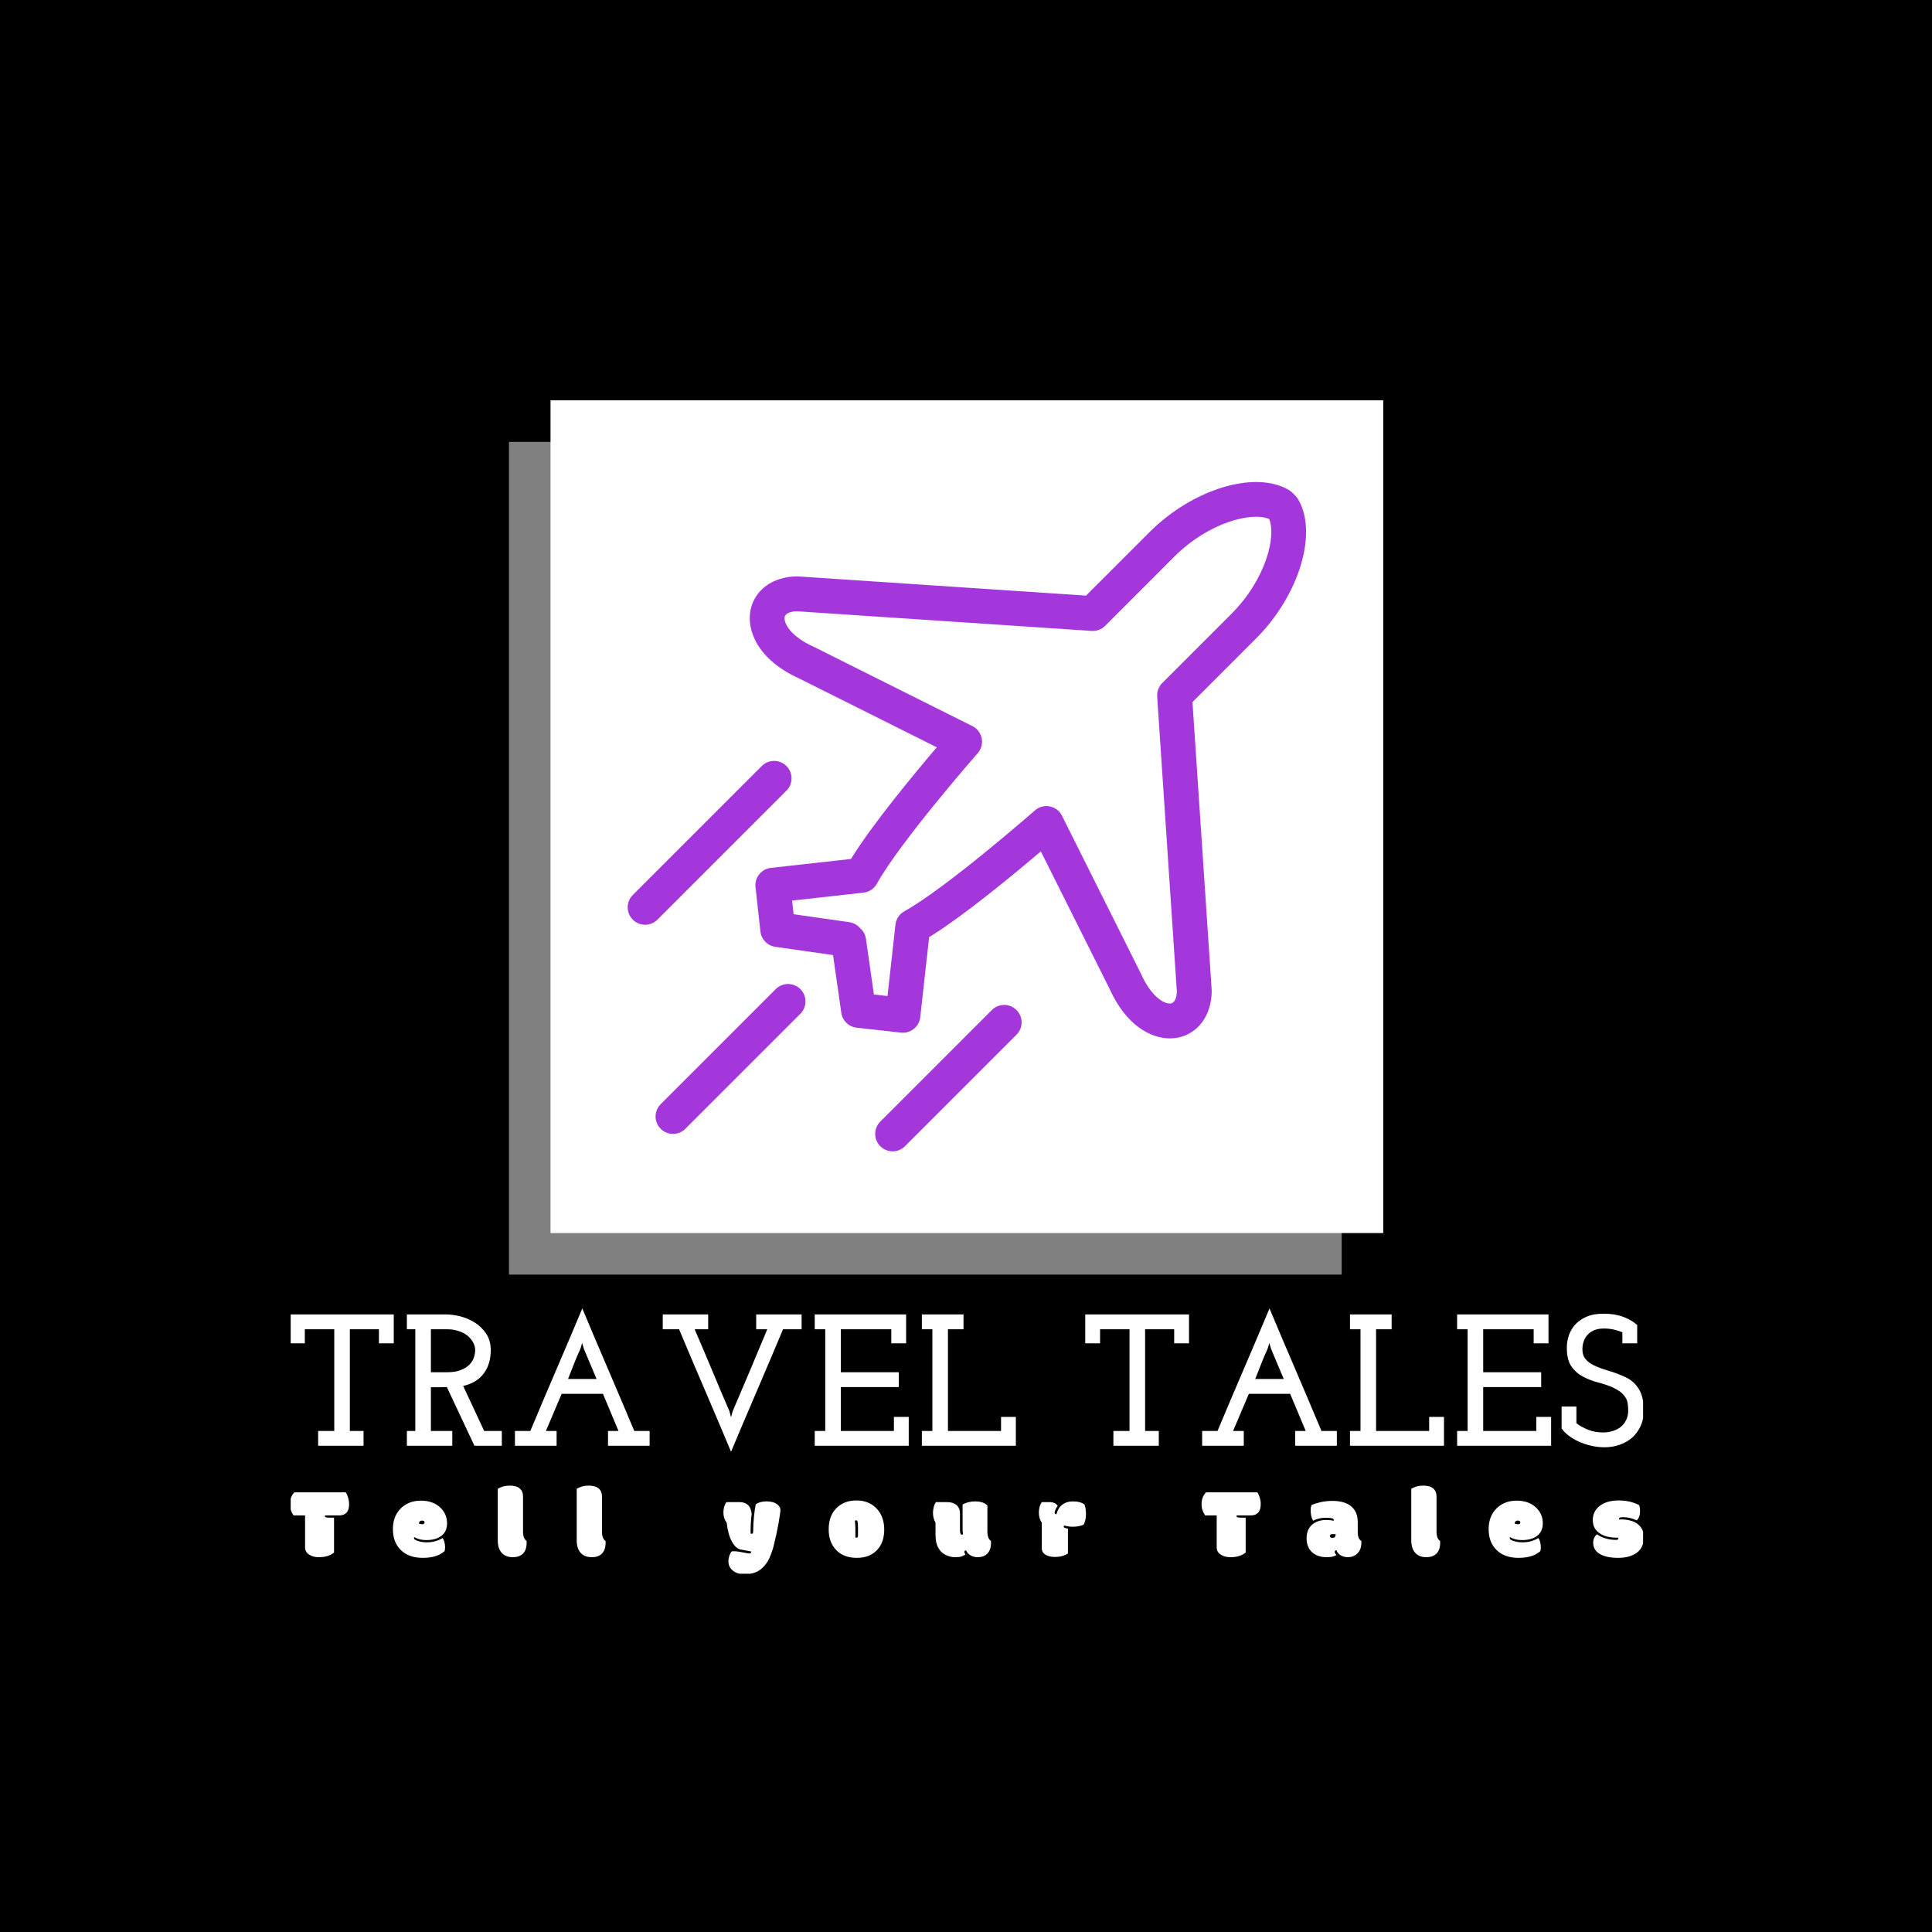 <svg xmlns="http://www.w3.org/2000/svg" version="1.1" xmlns:xlink="http://www.w3.org/1999/xlink" xmlns:svgjs="http://svgjs.dev/svgjs" width="1000" height="1000" viewBox="0 0 1000 1000"><rect width="1000" height="1000" fill="#000000"></rect><g transform="matrix(0.7,0,0,0.7,150.455,185.954)"><svg viewBox="0 0 275 247" data-background-color="#a437db" preserveAspectRatio="xMidYMid meet" height="898" width="1000" xmlns="http://www.w3.org/2000/svg" xmlns:xlink="http://www.w3.org/1999/xlink"><g id="tight-bounds" transform="matrix(1,0,0,1,-0.179,-0.1)"><svg viewBox="0 0 275.358 247.2" height="247.2" width="275.358"><g><svg viewBox="0 0 395.52 355.075" height="247.2" width="275.358"><g transform="matrix(1,0,0,1,0,277.433)"><svg viewBox="0 0 395.52 77.641" height="77.641" width="395.52"><g id="textblocktransform"><svg viewBox="0 0 395.52 77.641" height="77.641" width="395.52" id="textblock"><g><svg viewBox="0 0 395.52 41.876" height="41.876" width="395.52"><g transform="matrix(1,0,0,1,0,0)"><svg width="395.52" viewBox="1.75 -36.6 360.77 38.2" height="41.876" data-palette-color="#bb84e8"><path d="M9.25 0L21.35 0 21.35-3.95 17.7-3.95 17.7-31.05 25.45-31.05 25.45-27.3 29.4-27.3 29.4-35 1.75-35 1.75-27.3 5.7-27.3 5.7-31.05 13.55-31.05 13.55-3.95 9.25-3.95 9.25 0ZM32.9 0L45 0 45-3.95 39.3-3.95 39.3-15.6 41.4-15.6Q42.1-15.6 42.47-15.63 42.85-15.65 43.55-15.65L43.55-15.65 50.9 0 58.2 0 58.2-3.95 53.5-3.95 47.9-15.95Q51.5-16.75 53.37-19.25 55.25-21.75 55.25-25.5L55.25-25.5Q55.25-28.05 54.05-29.85 52.85-31.65 51.05-32.8L51.05-32.8Q49.25-33.95 47.17-34.48 45.1-35 43.4-35L43.4-35 32.9-35 32.9-31.05 35.15-31.05 35.15-3.95 32.9-3.95 32.9 0ZM39.3-19.6L39.3-31.05 43.7-31.05Q45.25-31.05 46.62-30.6 48-30.15 49-29.4L49-29.4Q49.95-28.6 50.52-27.6 51.1-26.6 51.1-25.5L51.1-25.5Q51.1-24.55 50.75-23.5 50.4-22.45 49.55-21.6L49.55-21.6Q48.7-20.75 47.27-20.18 45.85-19.6 43.65-19.6L43.65-19.6 39.3-19.6ZM61.7 0L72.8 0 72.8-3.95 69.95-3.95Q71.35-7.25 72.05-8.9 72.75-10.55 74.15-13.85L74.15-13.85 85.15-13.85Q86.2-11.35 87.22-8.9 88.25-6.45 89.3-3.95L89.3-3.95 86.5-3.95 86.5 0 97.59 0 97.59-3.95 93.5-3.95Q90.05-12.2 86.57-20.28 83.1-28.35 79.65-36.6L79.65-36.6Q76.2-28.35 72.72-20.28 69.25-12.2 65.8-3.95L65.8-3.95 61.7-3.95 61.7 0ZM79.1-25.75L79.1-25.75Q79.15-25.9 79.27-26.25 79.4-26.6 79.6-27.4L79.6-27.4 80.1-25.75 83.45-17.8 75.85-17.8Q76.55-19.55 77.37-21.68 78.2-23.8 79.1-25.75ZM133.14-31.05L133.14-31.05 138.09-31.05 138.09-35 125.99-35 125.99-31.05 128.94-31.05Q126.64-25.55 124.37-20.13 122.09-14.7 119.74-9.25L119.74-9.25 119.29-7.6 118.84-9.25Q116.49-14.7 114.22-20.15 111.94-25.6 109.59-31.05L109.59-31.05 113.19-31.05 113.19-35 101.09-35 101.09-31.05 105.44-31.05Q108.89-22.8 112.37-14.73 115.84-6.65 119.29 1.6L119.29 1.6Q122.74-6.65 126.22-14.73 129.69-22.8 133.14-31.05ZM141.59 0L166.64 0 166.64-7.7 162.69-7.7 162.69-3.95 148.54-3.95 148.54-15.65 163.99-15.65 163.99-19.6 148.54-19.6 148.54-31.05 161.99-31.05 161.99-27.3 165.94-27.3 165.94-35 141.59-35 141.59-31.05 144.39-31.05 144.39-3.95 141.59-3.95 141.59 0ZM170.14 0L195.19 0 195.19-7.7 191.24-7.7 191.24-3.95 177.09-3.95 177.09-31.05 181.24-31.05 181.24-35 170.14-35 170.14-31.05 172.94-31.05 172.94-3.95 170.14-3.95 170.14 0ZM221.18 0L233.28 0 233.28-3.95 229.63-3.95 229.63-31.05 237.38-31.05 237.38-27.3 241.33-27.3 241.33-35 213.68-35 213.68-27.3 217.63-27.3 217.63-31.05 225.48-31.05 225.48-3.95 221.18-3.95 221.18 0ZM244.83 0L255.93 0 255.93-3.95 253.08-3.95Q254.48-7.25 255.18-8.9 255.88-10.55 257.28-13.85L257.28-13.85 268.28-13.85Q269.33-11.35 270.36-8.9 271.38-6.45 272.43-3.95L272.43-3.95 269.63-3.95 269.63 0 280.73 0 280.73-3.95 276.63-3.95Q273.18-12.2 269.71-20.28 266.23-28.35 262.78-36.6L262.78-36.6Q259.33-28.35 255.86-20.28 252.38-12.2 248.93-3.95L248.93-3.95 244.83-3.95 244.83 0ZM262.23-25.75L262.23-25.75Q262.28-25.9 262.41-26.25 262.53-26.6 262.73-27.4L262.73-27.4 263.23-25.75 266.58-17.8 258.98-17.8Q259.68-19.55 260.51-21.68 261.33-23.8 262.23-25.75ZM284.23 0L309.28 0 309.28-7.7 305.33-7.7 305.33-3.95 291.18-3.95 291.18-31.05 295.33-31.05 295.33-35 284.23-35 284.23-31.05 287.03-31.05 287.03-3.95 284.23-3.95 284.23 0ZM312.78 0L337.83 0 337.83-7.7 333.88-7.7 333.88-3.95 319.73-3.95 319.73-15.65 335.18-15.65 335.18-19.6 319.73-19.6 319.73-31.05 333.18-31.05 333.18-27.3 337.13-27.3 337.13-35 312.78-35 312.78-31.05 315.58-31.05 315.58-3.95 312.78-3.95 312.78 0ZM359.47-2.2L359.47-2.2Q360.87-3.5 361.7-5.3 362.52-7.1 362.52-9.35L362.52-9.35Q362.52-13 361.22-15.1 359.92-17.2 357.82-18.2L357.82-18.2Q355.52-19.3 353.02-20.03 350.52-20.75 348.72-21.7L348.72-21.7Q347.57-22.35 346.87-23.28 346.17-24.2 346.17-25.7L346.17-25.7Q346.17-26.8 346.5-27.78 346.82-28.75 347.47-29.5L347.47-29.5Q348.17-30.3 349.27-30.78 350.37-31.25 351.87-31.25L351.87-31.25Q353.37-31.25 354.62-30.95 355.87-30.65 356.82-30.25L356.82-30.25 356.82-27.3 360.77-27.3 360.77-32.2Q359.57-33.2 358.35-33.8 357.12-34.4 355.97-34.7L355.97-34.7Q354.82-35 353.77-35.1 352.72-35.2 351.82-35.2L351.82-35.2Q349.07-35.2 347.17-34.35 345.27-33.5 344.12-32.15L344.12-32.15Q342.97-30.8 342.47-29.15 341.97-27.5 342.02-25.85L342.02-25.85Q342.07-22.75 343.3-21.05 344.52-19.35 346.37-18.4L346.37-18.4Q348.17-17.45 350.27-16.9 352.37-16.35 354.17-15.6L354.17-15.6Q355.32-15.05 356.2-14.43 357.07-13.8 357.72-12.75L357.72-12.75Q358.12-12.1 358.25-11.2 358.37-10.3 358.37-9.4L358.37-9.4Q358.37-7.95 357.82-6.85 357.27-5.75 356.37-5L356.37-5Q355.42-4.3 354.22-3.93 353.02-3.55 351.72-3.55L351.72-3.55Q349.47-3.55 347.67-4.28 345.87-5 344.57-6L344.57-6 344.57-10.45 340.62-10.45 340.62-4.65Q341.27-3.65 342.45-2.75 343.62-1.85 345.12-1.15L345.12-1.15Q346.62-0.45 348.42-0.03 350.22 0.4 352.12 0.4L352.12 0.4Q354.22 0.4 356.12-0.28 358.02-0.95 359.47-2.2Z" opacity="1" transform="matrix(1,0,0,1,0,0)" fill="#ffffff" class="wordmark-text-0" data-fill-palette-color="primary" id="text-0"></path></svg></g></svg></g><g transform="matrix(1,0,0,1,0,51.762)"><svg viewBox="0 0 395.52 25.879" height="25.879" width="395.52"><g transform="matrix(1,0,0,1,0,0)"><svg width="395.52" viewBox="0.17 -34.79 666.4 43.6" height="25.879" data-palette-color="#471aa0"><path d="M20.19-19.02L21.88-19.02 21.88-1.86Q20.75-0.88 18.87-0.22 16.99 0.44 14.31 0.44 11.62 0.44 9.74-0.76L9.74-0.76Q7.62-2.05 7.62-4.42L7.62-4.42 7.62-20.14 1.93-20.14Q0.17-22.66 0.17-25.63L0.17-25.63Q0.17-27.66 0.82-29.16 1.46-30.66 2.42-31.49L2.42-31.49 27.66-31.49Q28.37-30.4 28.83-28.83 29.3-27.27 29.3-25.73L29.3-25.73Q29.3-22.85 28.03-21.5 26.76-20.14 24.61-20.14L24.61-20.14 17.46-20.14Q17.38-19.97 17.38-19.78L17.38-19.78Q17.38-19.34 17.9-19.19L17.9-19.19Q18.43-19.02 20.19-19.02L20.19-19.02ZM65.52 0.76L65.52 0.76Q58.76 0.76 54.85-3L54.85-3Q50.85-6.79 50.85-13.37 50.85-19.95 54.97-23.8L54.97-23.8Q58.78-27.39 64.61-27.39 70.45-27.39 73.98-24.18 77.51-20.97 77.51-16.28L77.51-16.28Q77.51-12.11 74.6-9.99L74.6-9.99Q71.91-7.98 67.28-7.98L67.28-7.98Q63.81-7.98 61.42-9.42L61.42-9.42Q61.22-9.28 61.22-8.89L61.22-8.89Q61.22-8.15 63.15-7.54L63.15-7.54Q65.08-6.88 67.53-6.88 69.99-6.88 72-7.51 74.01-8.13 75.24-8.98L75.24-8.98Q75.82-8.47 76.18-7.09 76.53-5.71 76.53-4.58 76.53-3.44 76.31-2.56L76.31-2.56Q74.41-0.95 72.4-0.27L72.4-0.27Q69.57 0.76 65.52 0.76ZM65.2-15.77L65.2-15.77Q66.42-15.77 66.42-16.7L66.42-16.7Q66.42-17.58 65.13-17.58 63.83-17.58 63.64-16.19L63.64-16.19Q64.32-15.77 65.2-15.77ZM114.9-29.47L114.9-29.47 114.9-12.3Q114.9-8.67 116.66-7.57L116.66-7.57Q116.68-7.45 116.68-7.1L116.68-7.1 116.68-6.67Q116.68-3.17 114.91-1.37 113.14 0.44 109.89 0.44 106.65 0.44 104.74-1.37L104.74-1.37Q102.47-3.52 102.47-7.86L102.47-7.86 102.47-33.23Q105.04-34.79 108.34-34.79 111.65-34.79 113.28-33.39 114.9-31.98 114.9-29.47ZM153.76-29.47L153.76-29.47 153.76-12.3Q153.76-8.67 155.51-7.57L155.51-7.57Q155.54-7.45 155.54-7.1L155.54-7.1 155.54-6.67Q155.54-3.17 153.77-1.37 152 0.44 148.75 0.44 145.51 0.44 143.6-1.37L143.6-1.37Q141.33-3.52 141.33-7.86L141.33-7.86 141.33-33.23Q143.89-34.79 147.2-34.79 150.51-34.79 152.13-33.39 153.76-31.98 153.76-29.47ZM226.91-12.33L226.91-12.33 226.91-11.77Q226.91-11.38 226.93-11.21L226.93-11.21Q227.18-11.08 227.47-11.08L227.47-11.08Q228.18-11.08 228.18-12.16L228.18-12.16Q228.18-15.75 228.58-19.62 228.98-23.49 229.45-25.59L229.45-25.59Q231.42-27.03 234.72-27.03 238.02-27.03 239.81-25.74 241.61-24.46 241.61-22.66L241.61-22.66Q241.61-21.9 240.7-16.41L240.7-16.41Q239.7-10.82 238.14-4.64L238.14-4.64Q237.82-3.39 237-1.15 236.19 1.1 235.26 2.59L235.26 2.59Q232.35 7.2 228.08 8.3L228.08 8.3Q226.08 8.81 224.05 8.81L224.05 8.81Q220.12 8.81 217.97 6.86L217.97 6.86Q215.99 5.1 215.99 2.5 215.99-0.1 217.53-2.39L217.53-2.39Q217.9-2.49 218.88-2.49 219.85-2.49 221.32-2.25L221.32-2.25Q225.37-1.49 225.44-1.49L225.44-1.49Q225.61-1.46 225.82-1.43 226.03-1.39 226.37-1.39 226.71-1.39 226.96-1.59 227.2-1.78 227.2-2.37L227.2-2.37 221.44-3.47Q219.32-4.35 217.75-7.15L217.75-7.15Q215.82-10.62 215.14-16.55L215.14-16.55Q213.53-18.65 213.53-21.58 213.53-24.51 214.99-26.68L214.99-26.68 221.27-26.68Q224.42-26.68 225.98-24.88L225.98-24.88Q227.13-23.54 227.45-20.95L227.45-20.95Q226.91-16.7 226.91-12.33ZM278.49-13.6L278.49-13.6 278.49-9.33Q278.66-9.16 279.05-9.16 279.44-9.16 279.61-9.42 279.78-9.69 279.78-10.35L279.78-10.35 279.78-13.84Q279.78-16.19 279.58-16.96 279.39-17.72 278.85-17.72L278.85-17.72Q278.51-17.72 278.27-17.48L278.27-17.48Q278.49-15.06 278.49-13.6ZM269.35-2.78L269.35-2.78Q265.35-6.64 265.35-13.24 265.35-19.85 269.12-23.67 272.9-27.49 279.02-27.49 285.15-27.49 288.94-23.51L288.94-23.51Q292.69-19.53 292.69-13.15 292.69-6.76 289.07-3 285.44 0.76 279.22 0.76 272.99 0.76 269.35-2.78ZM330.87-10.64L330.87-10.64Q331.16-10.64 331.5-10.89L331.5-10.89Q331.26-11.69 331.26-13.4L331.26-13.4 331.26-25.46Q333.85-27.03 337.49-27.03L337.49-27.03Q339.54-27.03 341.09-26.48 342.64-25.93 343.47-25.02L343.47-25.02 343.47-12.3Q343.47-8.67 345.22-7.57L345.22-7.57Q345.25-7.45 345.25-7.1L345.25-7.1 345.25-6.67Q345.25-3.1 343.37-1.27L343.37-1.27Q341.66 0.44 338.66 0.44L338.66 0.44Q336.78 0.44 335.25-0.42 333.73-1.27 332.97-2.91L332.97-2.91Q332.14-2.91 332.14-2.1L332.14-2.1Q332.14-1.54 332.7-0.98L332.7-0.98Q331.92-0.34 330.82 0.05 329.72 0.44 327.59 0.44 325.45 0.44 323.42-0.44L323.42-0.44Q320.91-1.51 319.57-3.74L319.57-3.74Q317.93-6.37 317.93-10.42L317.93-10.42 317.93-16.55Q316.68-18.73 316.68-21.34L316.68-21.34Q316.68-22.68 317.03-24.12 317.37-25.56 318.13-26.68L318.13-26.68 323.5-26.68Q326.52-26.68 328.24-25.26 329.97-23.83 329.97-20.92L329.97-20.92 329.97-13.01Q329.97-10.64 330.87-10.64ZM376.81 0.32L376.81 0.32Q373.9 0.32 372.17-0.73L372.17-0.73Q370.24-1.83 370.24-3.98L370.24-3.98 370.24-16.55Q368.8-18.58 368.8-21.55 368.8-24.51 370.24-26.68L370.24-26.68 373.98-26.68Q376.86-26.68 378.1-24.83L378.1-24.83Q377.49-24.15 377.03-23.1 376.56-22.05 376.56-21.59 376.56-21.14 376.8-20.92 377.03-20.7 377.47-20.7L377.47-20.7Q378.32-24.1 380.71-25.68L380.71-25.68Q382.69-27.03 385.6-27.03L385.6-27.03Q389.21-27.03 391.26-25.49L391.26-25.49Q391.99-23.54 391.99-20.72 391.99-17.9 390.87-15.6L390.87-15.6Q390.04-15.16 388.58-14.86 387.11-14.55 385.62-14.55 384.13-14.55 382.95-14.76 381.76-14.97 381.23-15.14L381.23-15.14Q381.03-14.94 381.03-14.58 381.03-14.21 381.51-14.03 381.98-13.84 383.11-13.62L383.11-13.62 383.11-1.37Q380.45 0.32 376.81 0.32ZM468.9-19.02L470.59-19.02 470.59-1.86Q469.47-0.88 467.59-0.22 465.71 0.44 463.02 0.44 460.33 0.44 458.45-0.76L458.45-0.76Q456.33-2.05 456.33-4.42L456.33-4.42 456.33-20.14 450.64-20.14Q448.88-22.66 448.88-25.63L448.88-25.63Q448.88-27.66 449.53-29.16 450.18-30.66 451.13-31.49L451.13-31.49 476.37-31.49Q477.08-30.4 477.55-28.83 478.01-27.27 478.01-25.73L478.01-25.73Q478.01-22.85 476.74-21.5 475.47-20.14 473.32-20.14L473.32-20.14 466.17-20.14Q466.1-19.97 466.1-19.78L466.1-19.78Q466.1-19.34 466.61-19.19L466.61-19.19Q467.15-19.02 468.9-19.02L468.9-19.02ZM525.76-16.87L525.76-12.08Q525.76-10.33 526.15-9.25 526.54-8.18 527.51-7.57L527.51-7.57Q527.54-7.45 527.54-7.1L527.54-7.1 527.54-6.67Q527.54-3.2 525.44-1.27L525.44-1.27Q523.58 0.44 520.85 0.44L520.85 0.44Q518.99 0.44 517.45-0.44 515.92-1.32 515.26-2.98L515.26-2.98Q514.43-2.98 514.43-2.17L514.43-2.17Q514.43-1.49 515.28-0.63L515.28-0.63Q513.69 0.44 510.5 0.44L510.5 0.44Q505.98 0.44 503.28-2.01 500.58-4.47 500.58-8.87 500.58-13.28 503.44-15.7L503.44-15.7Q506.05-17.87 510.2-17.87L510.2-17.87Q511.62-17.87 512.94-17.68L512.94-17.68Q513.82-17.5 513.89-17.48L513.89-17.48Q513.96-17.72 513.96-17.9L513.96-17.9Q513.96-18.53 512.89-18.75 511.81-18.97 510.08-18.97L510.08-18.97Q506.39-18.97 503.78-17.48L503.78-17.48Q502.59-19.51 502.59-22.61L502.59-22.61Q502.59-24.37 503.03-25.22L503.03-25.22Q504.78-26.03 507.49-26.65 510.2-27.27 513.21-27.27L513.21-27.27Q519.41-27.27 522.58-24.56 525.76-21.85 525.76-16.87L525.76-16.87ZM513.08-10.89L513.08-10.89Q512.06-10.89 512.06-9.96L512.06-9.96Q512.06-9.08 513.26-9.08L513.26-9.08Q514.09-9.08 514.48-9.48 514.87-9.89 514.87-10.89L514.87-10.89Q514.87-10.89 513.08-10.89ZM564.54-29.47L564.54-29.47 564.54-12.3Q564.54-8.67 566.3-7.57L566.3-7.57Q566.32-7.45 566.32-7.1L566.32-7.1 566.32-6.67Q566.32-3.17 564.55-1.37 562.78 0.44 559.54 0.44 556.29 0.44 554.38-1.37L554.38-1.37Q552.11-3.52 552.11-7.86L552.11-7.86 552.11-33.23Q554.68-34.79 557.98-34.79 561.29-34.79 562.92-33.39 564.54-31.98 564.54-29.47ZM604.86 0.76L604.86 0.76Q598.1 0.76 594.19-3L594.19-3Q590.19-6.79 590.19-13.37 590.19-19.95 594.32-23.8L594.32-23.8Q598.12-27.39 603.96-27.39 609.79-27.39 613.32-24.18 616.85-20.97 616.85-16.28L616.85-16.28Q616.85-12.11 613.95-9.99L613.95-9.99Q611.26-7.98 606.62-7.98L606.62-7.98Q603.15-7.98 600.76-9.42L600.76-9.42Q600.57-9.28 600.57-8.89L600.57-8.89Q600.57-8.15 602.49-7.54L602.49-7.54Q604.42-6.88 606.88-6.88 609.33-6.88 611.34-7.51 613.36-8.13 614.58-8.98L614.58-8.98Q615.17-8.47 615.52-7.09 615.87-5.71 615.87-4.58 615.87-3.44 615.65-2.56L615.65-2.56Q613.75-0.95 611.75-0.27L611.75-0.27Q608.92 0.76 604.86 0.76ZM604.55-15.77L604.55-15.77Q605.77-15.77 605.77-16.7L605.77-16.7Q605.77-17.58 604.47-17.58 603.18-17.58 602.98-16.19L602.98-16.19Q603.67-15.77 604.55-15.77ZM655-19.14L655-19.14Q654.37-18.95 654.37-18.38L654.37-18.38 654.37-18.26Q654.37-18.14 654.39-18.12L654.39-18.12Q654.66-18.14 655.1-18.14L655.1-18.14 655.68-18.14Q658.47-18.14 660.9-17.3 663.33-16.46 664.86-14.6L664.86-14.6Q666.57-12.5 666.57-9.3L666.57-9.3Q666.57-4.32 663.13-1.78 659.69 0.76 653.93 0.76 648.16 0.76 644.91-1.15 641.65-3.05 641.65-6.74L641.65-6.74Q641.65-8.11 642.23-9.24 642.82-10.38 643.55-10.84L643.55-10.84Q644.89-9.72 647.44-8.9 650-8.08 652.85-8.08L652.85-8.08Q654-8.08 654-8.72L654-8.72Q654-9.01 653.93-9.2L653.93-9.2Q653.76-9.18 653.51-9.18L653.51-9.18 653.24-9.18Q648.07-9.18 644.97-11.23L644.97-11.23Q641.45-13.55 641.45-17.77 641.45-22 644.6-24.61L644.6-24.61Q648.09-27.49 654.19-27.49L654.19-27.49Q657.2-27.49 659.8-26.86 662.4-26.22 664.25-25.17L664.25-25.17Q664.72-24.17 664.72-22.22L664.72-22.22Q664.72-19.24 663.08-17.65L663.08-17.65Q661.84-18.33 660.04-18.79 658.25-19.24 656.81-19.24 655.37-19.24 655-19.14Z" opacity="1" transform="matrix(1,0,0,1,0,0)" fill="#ffffff" class="slogan-text-1" data-fill-palette-color="secondary" id="text-1"></path></svg></g></svg></g></svg></g></svg></g><g transform="matrix(1,0,0,1,63.986,0)"><svg viewBox="0 0 267.547 267.547" height="267.547" width="267.547"><g><svg></svg></g><g id="icon-0"><svg viewBox="0 0 267.547 267.547" height="267.547" width="267.547"><g><rect width="243.27" height="243.27" x="12.139" y="12.139" fill="#ffffff" data-fill-palette-color="accent"></rect><rect width="243.27" height="243.27" x="0" y="24.277" fill="#ffffff" opacity="0.5" data-fill-palette-color="accent"></rect></g><g transform="matrix(1,0,0,1,34.682,36.008)"><svg viewBox="0 0 198.183 195.531" height="195.531" width="198.183"><g><svg xmlns="http://www.w3.org/2000/svg" xmlns:xlink="http://www.w3.org/1999/xlink" version="1.1" x="0" y="0" viewBox="5 5.603 90 88.795" enable-background="new 0 0 100 100" xml:space="preserve" height="195.531" width="198.183" class="icon-s-0" data-fill-palette-color="background" id="s-0"><g fill="#a437db" data-fill-palette-color="background"><path d="M93.926 7.859c-0.097-0.163-0.214-0.312-0.349-0.445l-0.398-0.4c-0.132-0.129-0.278-0.242-0.434-0.337-4.462-2.678-12.771-0.174-18.521 5.58l-8.416 8.414-38.194-2.546c-0.062-0.003-0.123-0.006-0.185-0.006-3.17 0.044-5.575 1.787-6.126 4.446-0.542 2.612 0.829 6.561 6.472 9.113l18.231 9.116c-2.979 3.5-8.587 10.266-11.385 14.817l-10.62 1.181c-1.269 0.141-2.183 1.284-2.042 2.555l0.653 5.886c0.117 1.047 0.926 1.884 1.972 2.033l7.661 1.094 1.096 7.663c0.149 1.043 0.984 1.854 2.033 1.972l5.886 0.653c0.606 0.065 1.219-0.11 1.699-0.492 0.48-0.384 0.785-0.94 0.855-1.552l1.178-10.621c4.553-2.797 11.317-8.402 14.818-11.382l9.116 18.231c2.218 4.902 5.49 6.58 8.024 6.58 0.381 0 0.747-0.038 1.087-0.108 2.66-0.551 4.403-2.956 4.444-6.126 0-0.062 0-0.123-0.003-0.185l-2.549-38.198 8.414-8.414C94.099 20.629 96.604 12.321 93.926 7.859zM75.92 32.266c-0.472 0.472-0.718 1.125-0.674 1.79l2.61 39.141c-0.023 0.706-0.231 1.468-0.756 1.576-0.785 0.159-2.566-0.744-3.979-3.884-0.012-0.029-0.026-0.057-0.041-0.086l-10.464-20.93c-0.319-0.642-0.92-1.099-1.623-1.236-0.146-0.029-0.296-0.043-0.445-0.043-0.557 0-1.099 0.201-1.523 0.576-0.117 0.101-11.725 10.272-17.326 13.383-0.653 0.363-1.093 1.022-1.175 1.767l-1.052 9.475-1.808-0.202L36.61 66.21c-0.085-0.577-0.372-1.075-0.782-1.427-0.354-0.415-0.853-0.706-1.433-0.788L27.01 62.94l-0.199-1.808 9.475-1.055c0.744-0.082 1.403-0.519 1.767-1.175 3.111-5.602 13.28-17.208 13.383-17.324 0.472-0.539 0.668-1.267 0.53-1.972-0.138-0.703-0.592-1.302-1.233-1.623L29.802 27.52c-0.029-0.015-0.059-0.026-0.088-0.041-3.138-1.409-4.049-3.188-3.885-3.976 0.108-0.524 0.873-0.734 1.579-0.757l39.141 2.609c0.665 0.041 1.315-0.199 1.79-0.672l9.154-9.157c4.614-4.614 10.351-5.996 12.604-5.019 0.973 2.256-0.407 7.989-5.021 12.604L75.92 32.266z" fill="#a437db" data-fill-palette-color="background"></path><path d="M26.061 46.546c0.902-0.902 0.902-2.367 0-3.269-0.902-0.904-2.367-0.904-3.27 0L5.679 60.389c-0.905 0.903-0.905 2.367 0 3.271 0.451 0.451 1.043 0.679 1.635 0.679s1.184-0.228 1.635-0.679L26.061 46.546z" fill="#a437db" data-fill-palette-color="background"></path><path d="M53.312 75.652L38.515 90.45c-0.905 0.903-0.905 2.366 0 3.269 0.451 0.453 1.043 0.679 1.635 0.679s1.184-0.226 1.635-0.679l14.798-14.797c0.905-0.902 0.905-2.367 0-3.27C55.68 74.747 54.215 74.747 53.312 75.652z" fill="#a437db" data-fill-palette-color="background"></path><path d="M24.64 72.876L9.379 88.139c-0.905 0.902-0.905 2.367 0 3.27 0.451 0.451 1.043 0.676 1.635 0.676s1.184-0.225 1.635-0.676l15.261-15.261c0.902-0.904 0.902-2.367 0-3.271C27.007 71.973 25.542 71.973 24.64 72.876z" fill="#a437db" data-fill-palette-color="background"></path></g></svg></g></svg></g></svg></g></svg></g><g></g></svg></g><defs></defs></svg><rect width="275.358" height="247.2" fill="none" stroke="none" visibility="hidden"></rect></g></svg></g></svg>
